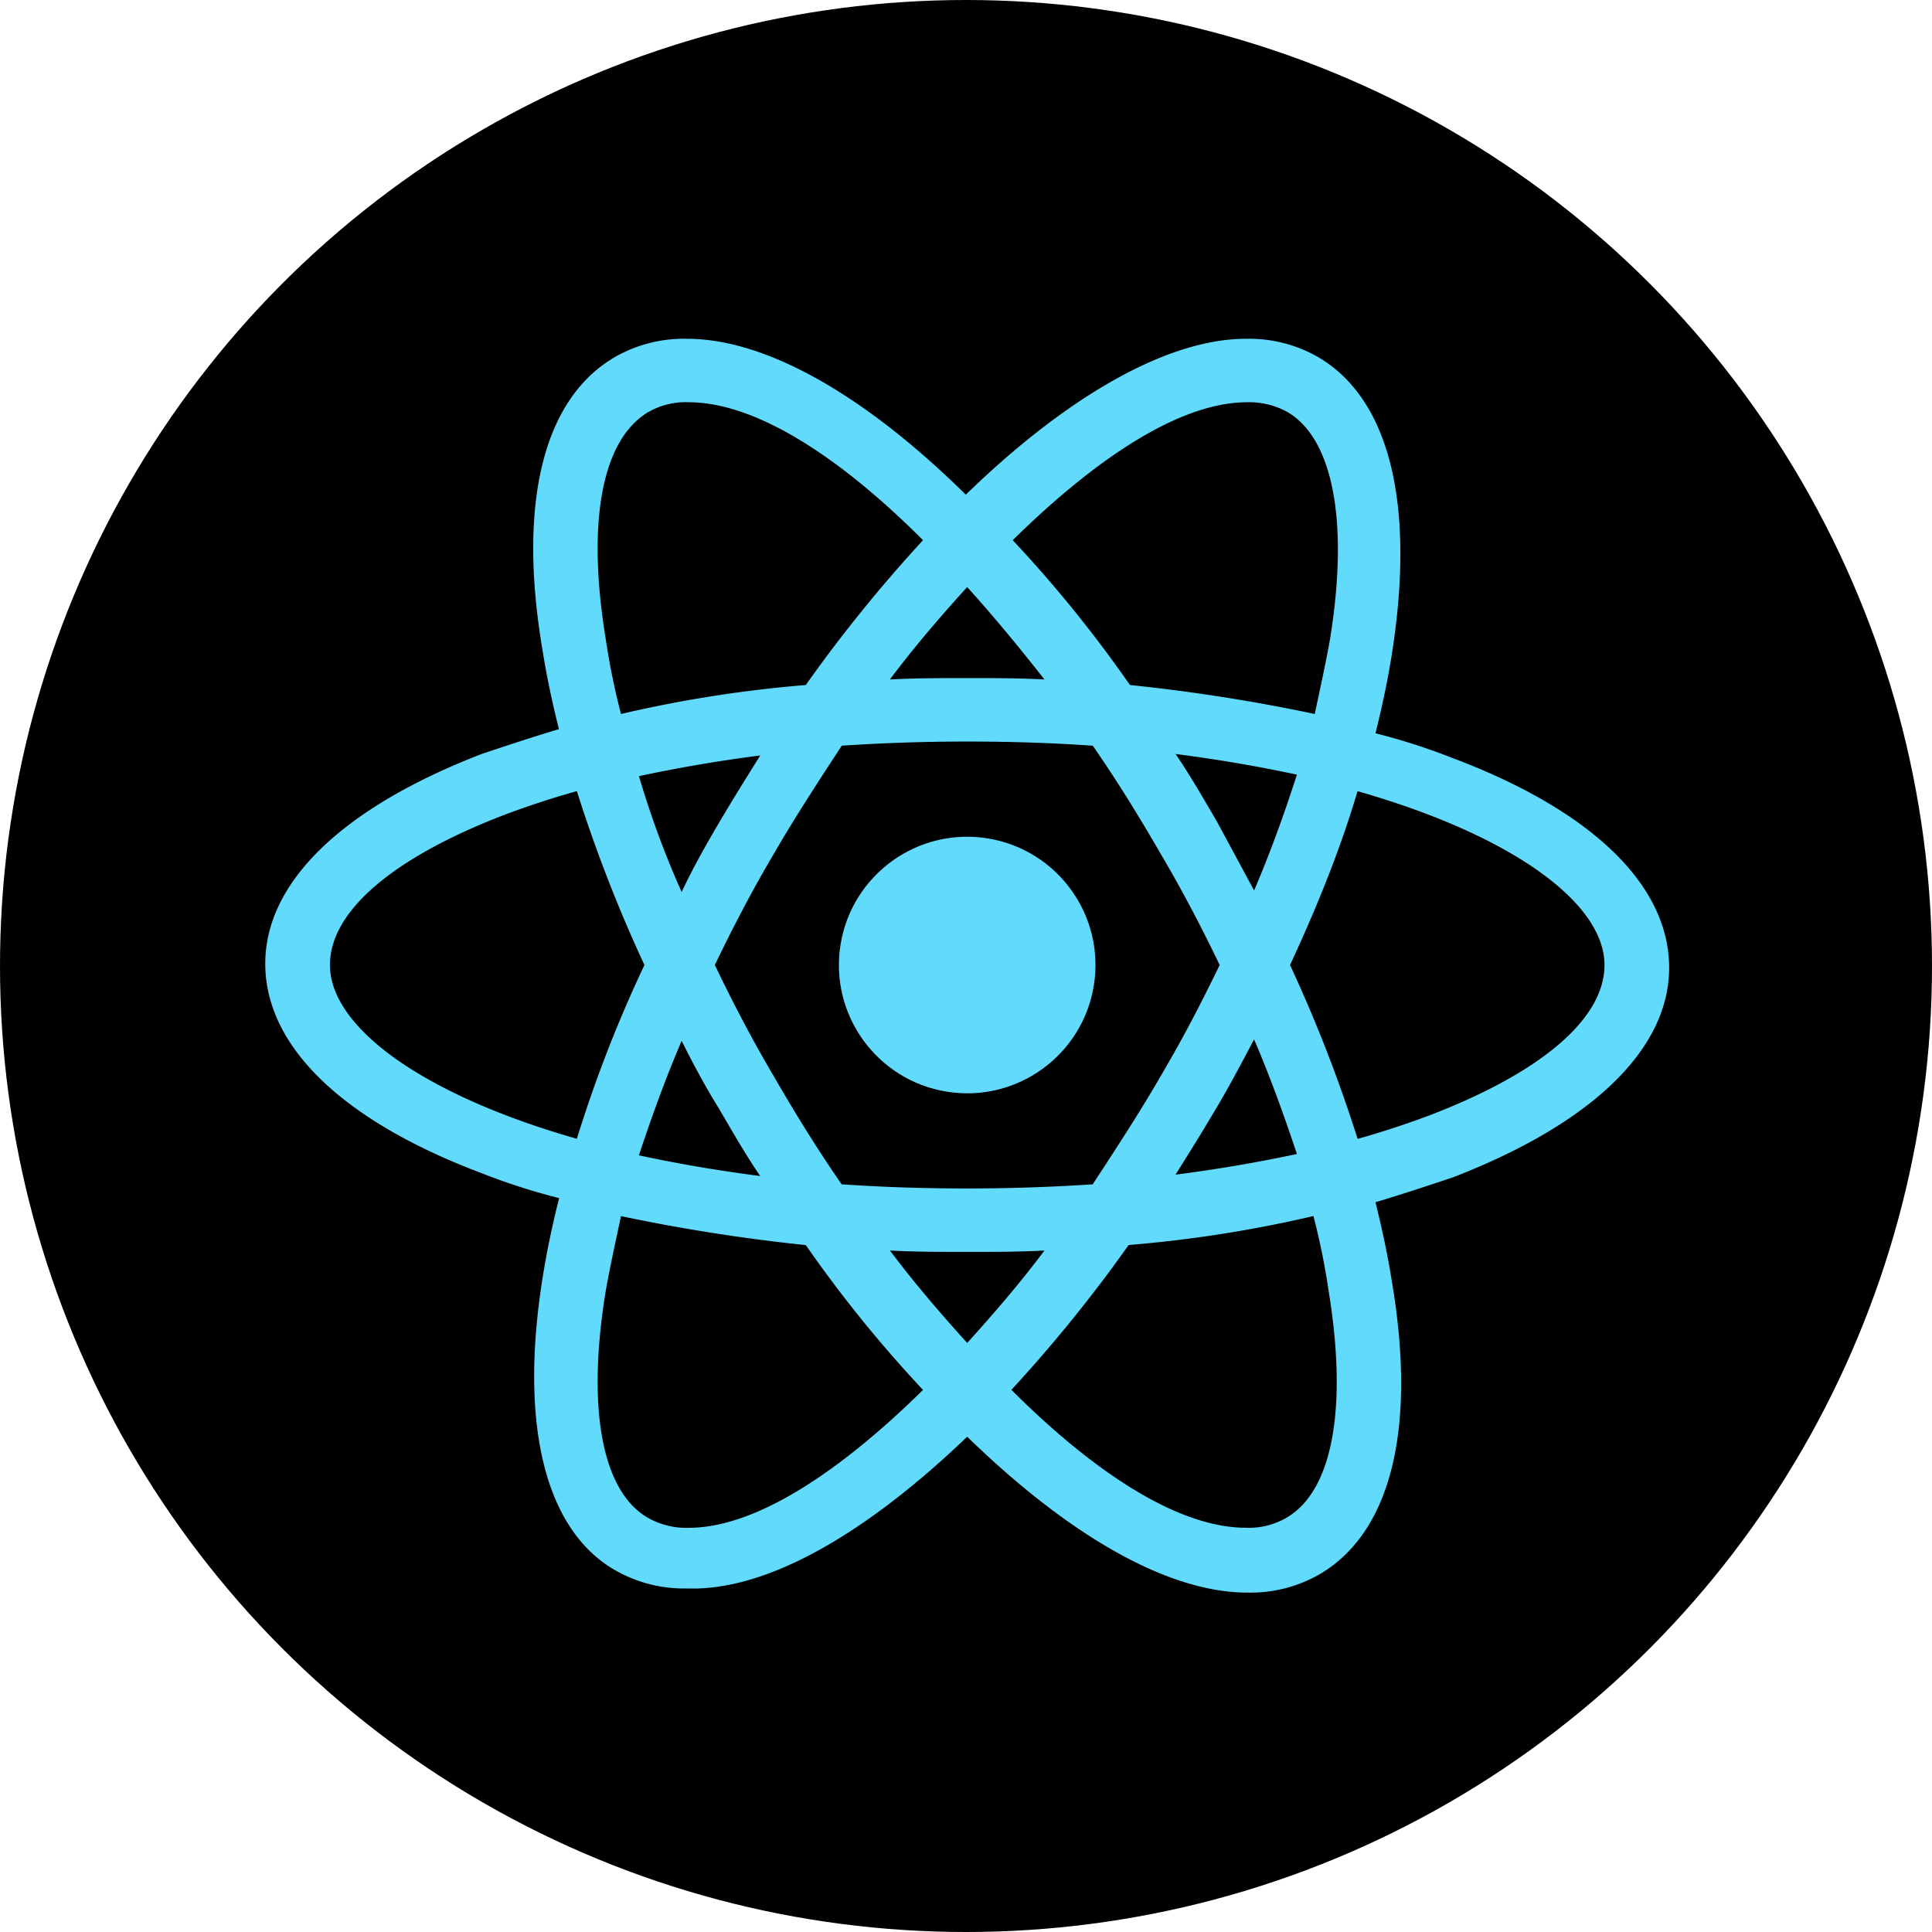 <svg id="Layer_1" data-name="Layer 1" xmlns="http://www.w3.org/2000/svg" viewBox="0 0 500 500"><defs><style>.reactcls1{fill:#61dafb}</style></defs><circle cx="250" cy="250" r="250"/><circle class="reactcls1" cx="250.31" cy="249.74" r="33.2" transform="translate(-36.31 456.81) rotate(-80.78)"/><path class="reactcls1" d="M250.31 371.82c26.05 25.35 51.76 40.34 72.46 40.34a35.88 35.88.0 0 0 18.56-4.64c18.56-10.71 25.35-37.48 18.92-75.68-1.07-6.78-2.5-13.56-4.28-20.7 7.14-2.14 13.56-4.28 20-6.43 36.05-13.92 56-33.19 56-54.25.0-21.42-20-40.7-56-54.26a164.66 164.66.0 0 0-20-6.43c1.78-7.14 3.21-13.92 4.28-20.7 6.07-38.91-.71-66-19.28-76.75a35.86 35.86.0 0 0-18.56-4.64c-20.34.0-46.4 15-72.46 40.34-25.7-25.35-51.4-40.34-72.11-40.34a35.9 35.9.0 0 0-18.56 4.64C140.72 103 133.94 129.8 140.36 168c1.07 6.78 2.5 13.56 4.29 20.7-7.14 2.14-13.57 4.29-20 6.43-36.06 13.92-56 33.19-56 54.26.0 21.41 20 40.69 56.05 54.25a164.1 164.1.0 0 0 20 6.43c-1.79 7.14-3.22 13.92-4.29 20.7-6.07 38.2.72 65.33 18.92 75.68a35.9 35.9.0 0 0 18.56 4.64C198.55 411.8 224.25 396.81 250.31 371.82zm-20-48.19c6.42.36 13.2.36 20 .36s13.56.0 20-.36c-6.43 8.57-13.21 16.42-20 23.92C243.52 340.05 236.74 332.2 230.32 323.63zm-44.27-36.76c3.57 6.06 6.79 11.78 10.71 17.49-11.06-1.43-21.42-3.22-31.41-5.36 3.21-9.64 6.78-19.63 11.07-29.63C179.27 275.09 182.48 281.15 186.05 286.87zm-20.7-86c10-2.14 20.35-3.93 31.41-5.36-3.57 5.72-7.14 11.43-10.71 17.49s-6.78 11.78-9.63 17.85A239.15 239.15.0 0 1 165.35 200.84zM185 249.74c4.64-9.64 9.64-19.27 15.35-28.91 5.36-9.28 11.43-18.56 17.49-27.84 10.71-.72 21.42-1.08 32.49-1.08 11.42.0 22.13.36 32.48 1.08 6.43 9.28 12.14 18.56 17.49 27.84 5.71 9.64 10.71 19.27 15.35 28.91C311 259.38 306 269 300.28 278.66c-5.35 9.28-11.42 18.56-17.49 27.84-10.71.71-21.42 1.07-32.48 1.07-11.43.0-22.13-.36-32.49-1.07-6.42-9.28-12.13-18.56-17.49-27.84C194.62 269 189.62 259.38 185 249.74zm139.57-19.27-9.63-17.85c-3.57-6.07-6.79-11.78-10.71-17.49 11.06 1.42 21.42 3.21 31.41 5.35C332.41 210.48 328.84 220.47 324.55 230.47zm0 38.55c4.29 10 7.86 20 11.07 29.63-10 2.14-20.35 3.92-31.41 5.35 3.57-5.71 7.14-11.42 10.71-17.49C318.13 281.15 321.34 275.09 324.55 269zm8.21 123.86a19.29 19.29.0 0 1-10.35 2.5c-17.49.0-39.26-14.28-60.68-35.69a373.93 373.93.0 0 0 30.34-37.48 327 327 0 0 0 47.83-7.5A182.88 182.88.0 0 1 343.83 334C348.83 364.33 344.9 386.1 332.76 392.88zm18.57-188.12c40 11.43 63.89 28.92 63.89 45 0 13.92-16.42 27.84-45.33 38.91-5.71 2.14-12.14 4.28-18.56 6.07a376.42 376.42.0 0 0-17.49-45C341 234.39 347 219.4 351.33 204.76zM322.77 104.1a20.25 20.25.0 0 1 10.35 2.5c11.78 6.78 16.07 28.2 11.07 58.9-1.07 6.07-2.5 12.49-3.93 19.28a459.68 459.68.0 0 0-47.83-7.5 329.83 329.83.0 0 0-30.34-37.48C283.5 118.74 305.28 104.1 322.77 104.1zM270.3 175.85c-6.43-.36-13.21-.36-20-.36s-13.57.0-20 .36c6.42-8.57 13.2-16.42 20-23.92C257.09 159.43 263.87 167.64 270.3 175.85zM167.85 106.6a19.39 19.39.0 0 1 10.35-2.5c17.49.0 39.27 14.28 60.68 35.7a374.19 374.19.0 0 0-30.34 37.48 327.21 327.21.0 0 0-47.83 7.5 183.57 183.57.0 0 1-3.93-19.28C151.79 135.16 155.71 113.74 167.85 106.6zM149.29 294.72c-40-11.42-63.9-28.91-63.9-45 0-13.92 16.42-27.84 45.33-38.91 5.72-2.14 12.14-4.28 18.57-6.07a374.73 374.73.0 0 0 17.49 45A340.93 340.93.0 0 0 149.29 294.72zM156.78 334c1.07-6.06 2.5-12.49 3.93-19.27a465.51 465.51.0 0 0 47.83 7.5 330.71 330.71.0 0 0 30.34 37.48c-21.41 21.06-43.19 35.69-60.68 35.69a20.15 20.15.0 0 1-10.35-2.5C155.71 386.1 151.79 364.33 156.78 334z"/></svg>